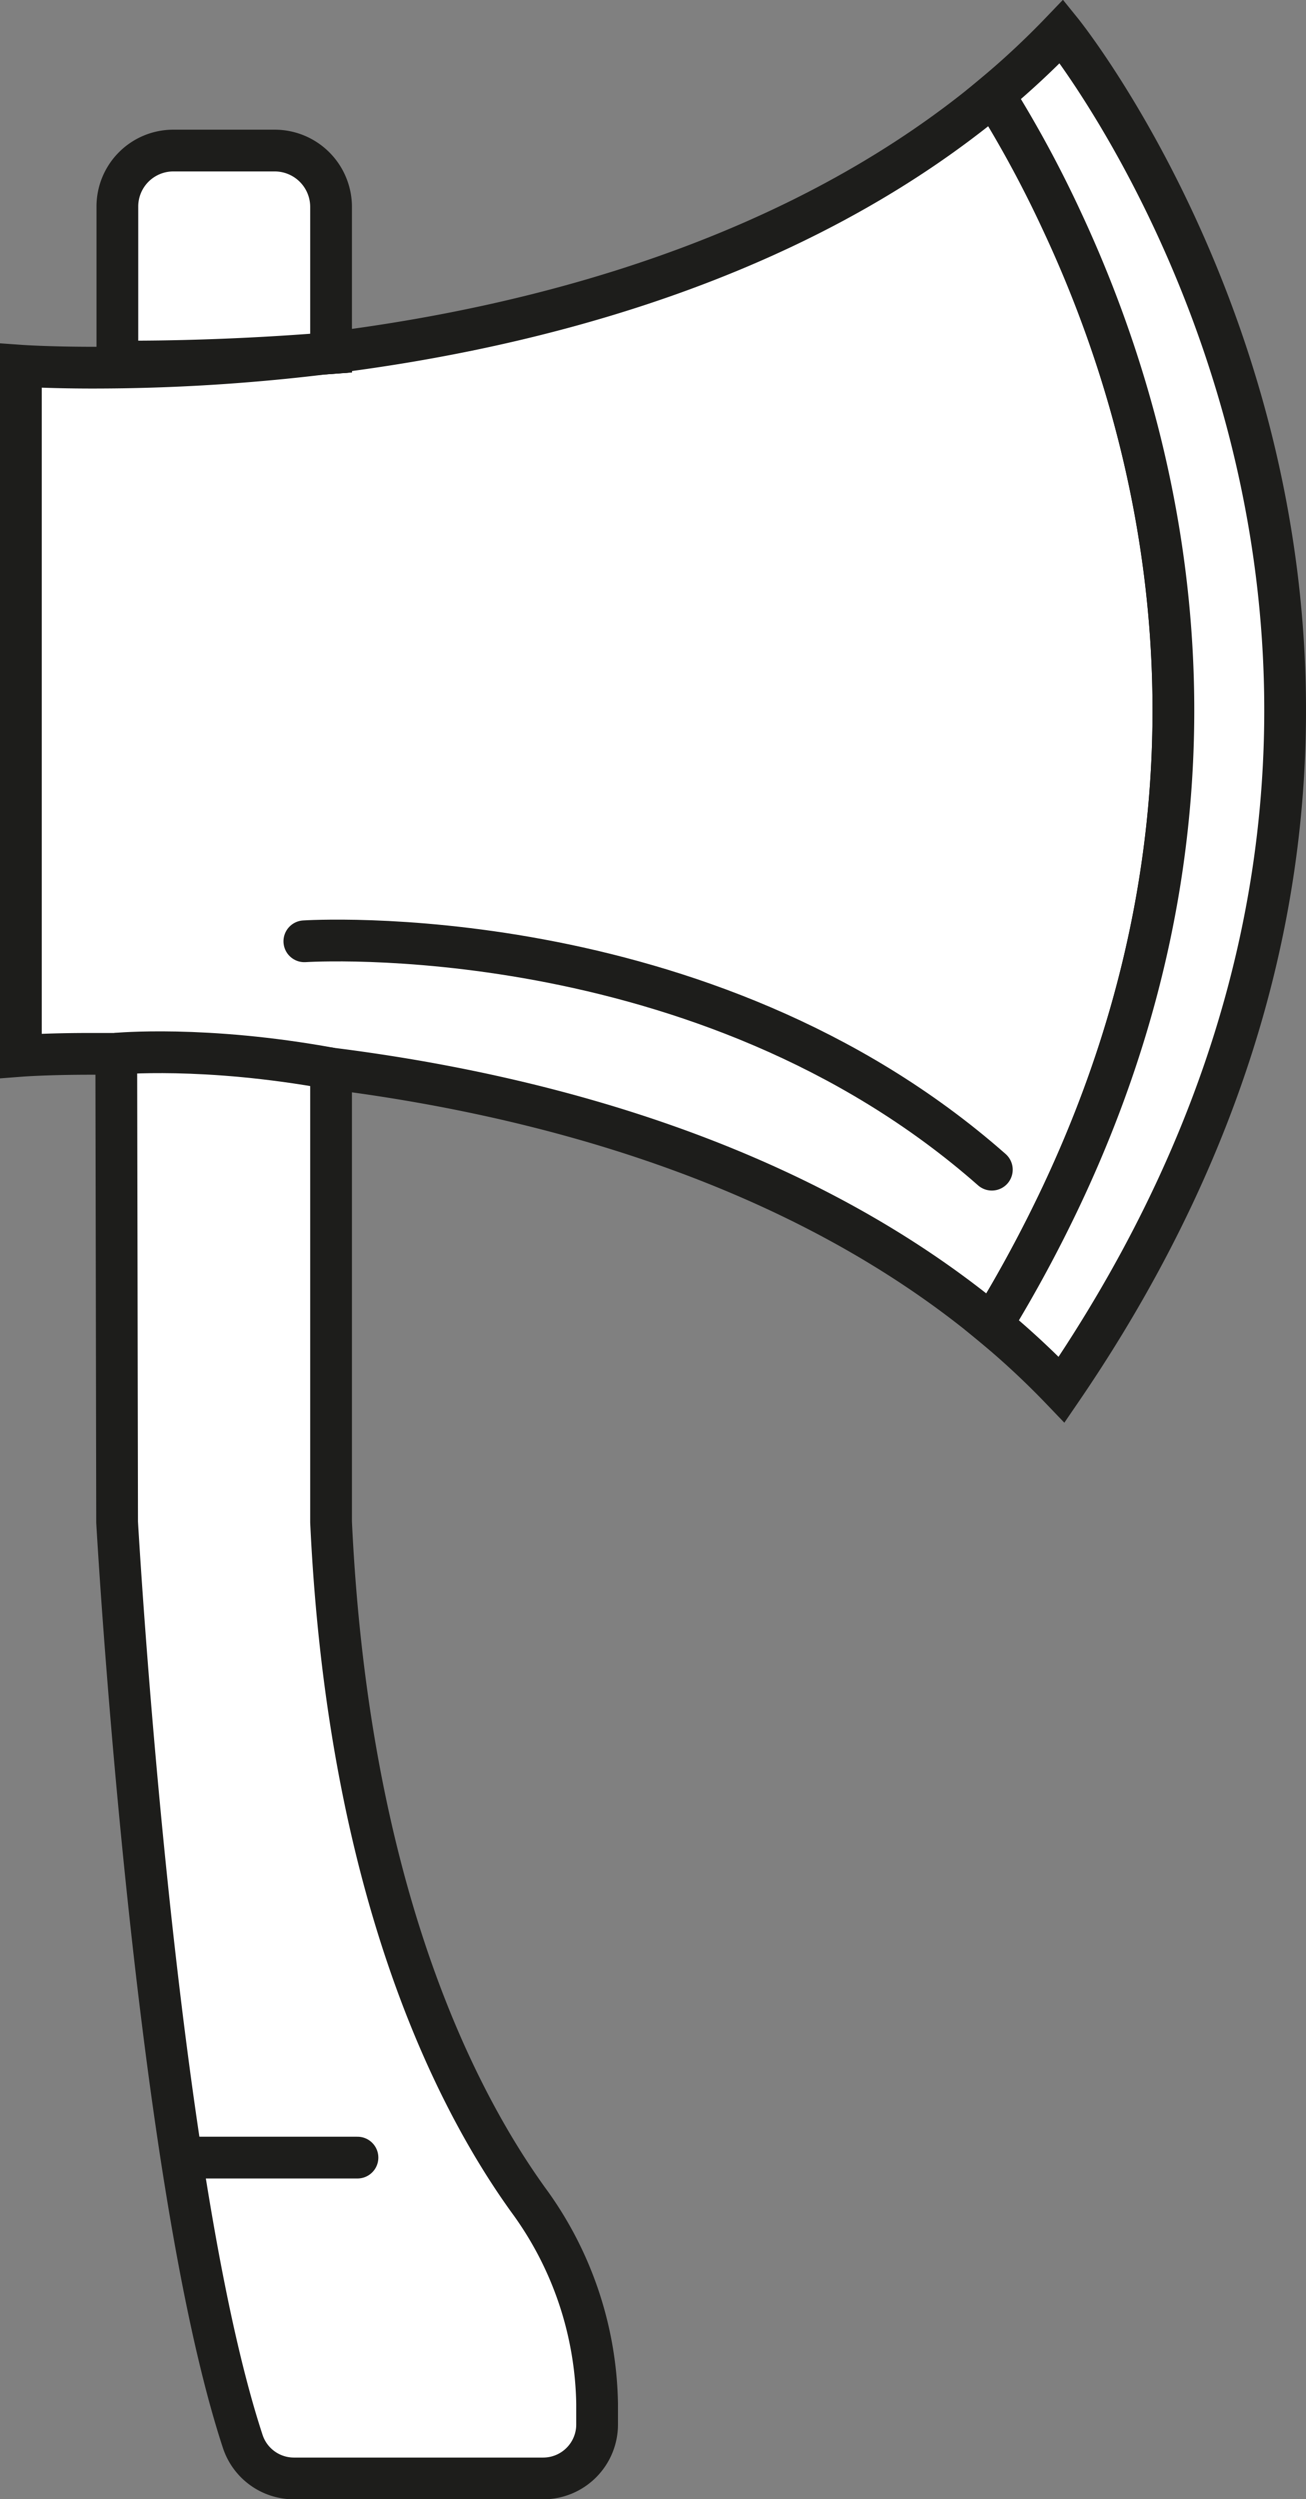 <svg xmlns="http://www.w3.org/2000/svg" viewBox="0 0 250.26 478.74"><rect x="0" y="0" width="250.26" height="478.74" fill="#808080" stroke="none"/><defs><style>.cls-1,.cls-2{fill:#fff;stroke:#1d1d1b;stroke-miterlimit:10;stroke-width:8px;}.cls-2{stroke-linecap:round;}</style></defs><g id="Layer_2" data-name="Layer 2"><g id="Layer_1-2" data-name="Layer 1"><path class="cls-1" d="M203.43,229a260.46,260.46,0,0,1-13.37,24.76C151.88,222.11,102,209.52,63.44,204.68v86.87c3.3,70.6,23.91,110.63,37.83,129.92a67.75,67.75,0,0,1,13.15,39l0,3.84a10.34,10.34,0,0,1-10.35,10.45H56.34a10.33,10.33,0,0,1-9.83-7.11c-17.08-52-24.07-176.08-24.07-176.08l-.16-89.7c-1.74,0-3.37,0-4.89,0-8.46,0-13.39.38-13.39.38V70.06s4.93.35,13.39.37c7.49,0,17.73-.21,29.77-1.19,4.72-.38,9.71-.87,14.91-1.51h0l1.32-.1v-.06c38.64-4.84,88.74-17.49,127-49.37a220.27,220.27,0,0,1,13,24C222,81.78,240.53,150.3,203.43,229Z"/><path class="cls-1" d="M63.44,67.56v.06l-1.32.1C62.56,67.68,63,67.62,63.44,67.56Z"/><path class="cls-1" d="M203.43,266.2a157.82,157.82,0,0,0-13.37-12.43A260.46,260.46,0,0,0,203.43,229c37.1-78.71,18.55-147.23,0-186.85a220.27,220.27,0,0,0-13-24,159.71,159.71,0,0,0,13-12.14S299.8,125.18,203.43,266.2Z"/><path class="cls-2" d="M58.32,180.31s76.32-5.09,131.74,43.75"/><path class="cls-2" d="M63.44,39.64v28l-1.32.1h0c-16,1.26-29.61,1.56-39.63,1.52V39.57A10.72,10.72,0,0,1,33.17,28.84H52.64A10.8,10.8,0,0,1,63.44,39.64Z"/><line class="cls-2" x1="35.64" y1="413.3" x2="68.5" y2="413.3"/><path class="cls-1" d="M22.28,201.85s16.91-1.62,41.16,2.83"/></g></g></svg>